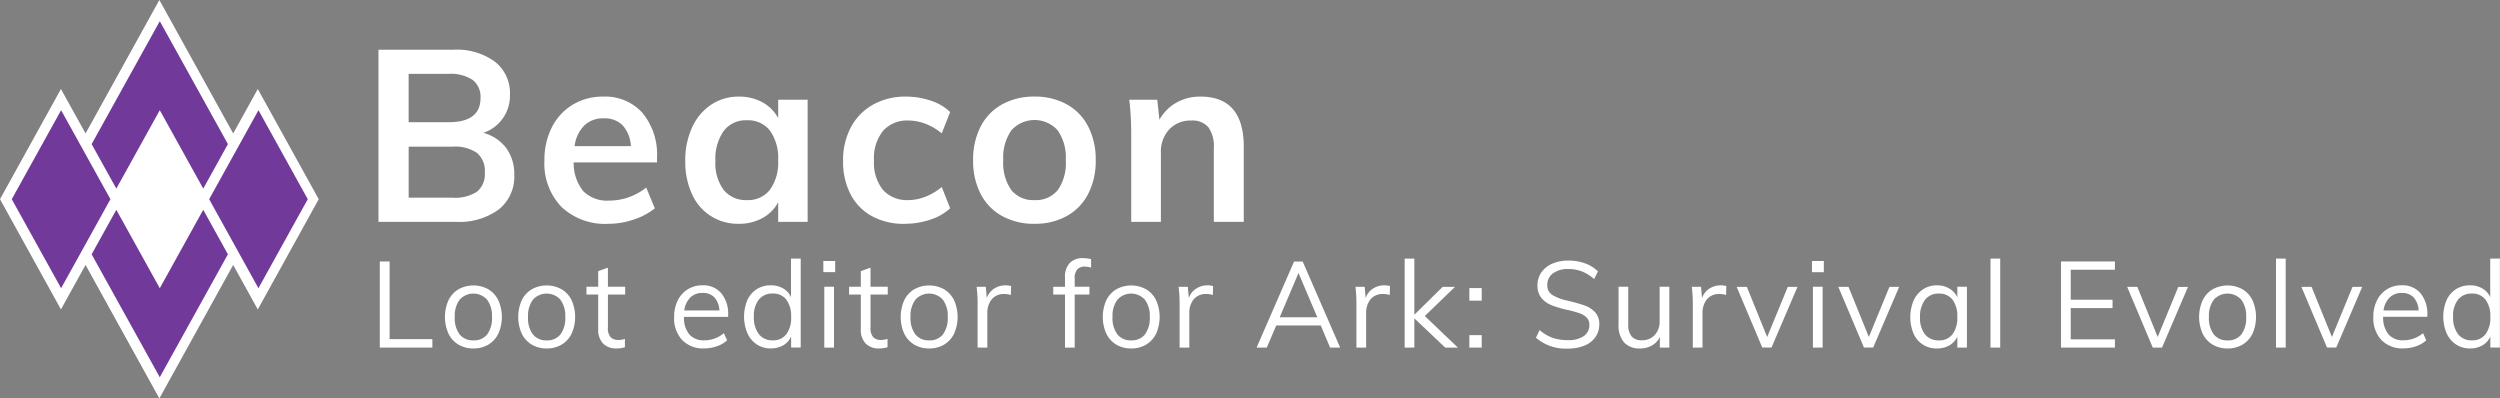 <svg xmlns="http://www.w3.org/2000/svg" width="251" height="40" viewBox="0 0 251 40">
  <rect x="0" y="0" width="251" height="40" fill="#808080" stroke="none"/>
<defs>
    <style>
      .cls-1 {
        fill: #fff;
      }

      .cls-1, .cls-2 {
        fill-rule: evenodd;
      }

      .cls-2 {
        fill: #713a9a;
      }
    </style>
  </defs>
  <path id="Beacon" class="cls-1" d="M48.53,13.34A3.931,3.931,0,0,0,51.2,9.5,4,4,0,0,0,49.684,6.19a6.523,6.523,0,0,0-4.16-1.2H38V22.274h7.767a6.7,6.7,0,0,0,4.316-1.25,4.2,4.2,0,0,0,1.551-3.46,4.417,4.417,0,0,0-.806-2.695,4.225,4.225,0,0,0-2.3-1.53h0Zm-7.5-5.924h3.992a3.986,3.986,0,0,1,2.429.607,2.149,2.149,0,0,1,.794,1.821q0,2.428-3.222,2.428H41.027V7.416Zm4.4,12.43h-4.4V14.724h4.4a3.908,3.908,0,0,1,2.465.631,2.38,2.38,0,0,1,.782,1.967,2.277,2.277,0,0,1-.782,1.918,4.024,4.024,0,0,1-2.465.607h0ZM65.963,15.84a6.546,6.546,0,0,0-1.455-4.5A5.021,5.021,0,0,0,60.552,9.7a5.791,5.791,0,0,0-3.054.813,5.534,5.534,0,0,0-2.092,2.27,7.2,7.2,0,0,0-.745,3.326,6.281,6.281,0,0,0,1.707,4.662,6.352,6.352,0,0,0,4.689,1.7,7.986,7.986,0,0,0,2.561-.425,6.737,6.737,0,0,0,2.128-1.129l-0.866-2.088a5.957,5.957,0,0,1-3.7,1.311,3.41,3.41,0,0,1-2.609-.935,4.451,4.451,0,0,1-.974-2.9h8.368V15.84Zm-5.338-3.957a2.513,2.513,0,0,1,1.888.7,3.414,3.414,0,0,1,.83,2.088H57.691a3.522,3.522,0,0,1,.974-2.076,2.737,2.737,0,0,1,1.96-.716h0ZM78.13,10.014v1.845a3.923,3.923,0,0,0-1.587-1.59,4.8,4.8,0,0,0-2.356-.57,4.932,4.932,0,0,0-2.789.813,5.406,5.406,0,0,0-1.912,2.282,7.868,7.868,0,0,0-.685,3.362,7.738,7.738,0,0,0,.673,3.326,5.005,5.005,0,0,0,4.713,2.986,4.8,4.8,0,0,0,2.356-.57,3.92,3.92,0,0,0,1.587-1.59v1.967h2.958V10.014H78.13ZM75,20.089a2.851,2.851,0,0,1-2.344-1.02,4.51,4.51,0,0,1-.83-2.913,4.82,4.82,0,0,1,.83-3,2.759,2.759,0,0,1,2.32-1.08,2.79,2.79,0,0,1,2.332,1.044,4.754,4.754,0,0,1,.817,2.986,4.664,4.664,0,0,1-.817,2.938A2.763,2.763,0,0,1,75,20.089h0Zm15.822,2.379a8.017,8.017,0,0,0,2.573-.413,5.326,5.326,0,0,0,2-1.141l-0.842-2.137a6.067,6.067,0,0,1-1.635.971,4.644,4.644,0,0,1-1.707.34,3.238,3.238,0,0,1-2.561-1.02,4.338,4.338,0,0,1-.9-2.962,4.347,4.347,0,0,1,.914-2.974A3.227,3.227,0,0,1,91.21,12.1a4.8,4.8,0,0,1,1.707.328,5.832,5.832,0,0,1,1.635.959l0.842-2.136a4.887,4.887,0,0,0-1.936-1.141A7.761,7.761,0,0,0,90.946,9.7a6.574,6.574,0,0,0-3.306.813,5.609,5.609,0,0,0-2.212,2.27,7.029,7.029,0,0,0-.782,3.375,7.085,7.085,0,0,0,.745,3.338,5.258,5.258,0,0,0,2.14,2.2,6.66,6.66,0,0,0,3.294.777h0Zm13.056,0a6.509,6.509,0,0,0,3.222-.777,5.293,5.293,0,0,0,2.152-2.221,7.193,7.193,0,0,0,.758-3.387,7.2,7.2,0,0,0-.758-3.387,5.3,5.3,0,0,0-2.152-2.222,6.513,6.513,0,0,0-3.222-.777,6.632,6.632,0,0,0-3.258.777A5.285,5.285,0,0,0,98.46,12.7a7.2,7.2,0,0,0-.758,3.387,7.193,7.193,0,0,0,.758,3.387,5.28,5.28,0,0,0,2.164,2.221,6.628,6.628,0,0,0,3.258.777h0Zm-0.024-2.379a2.8,2.8,0,0,1-2.32-1.008,4.725,4.725,0,0,1-.806-3,4.744,4.744,0,0,1,.818-3,3.125,3.125,0,0,1,4.641,0,4.75,4.75,0,0,1,.817,3,4.731,4.731,0,0,1-.8,3,2.826,2.826,0,0,1-2.345,1.008h0ZM120.522,9.7a4.813,4.813,0,0,0-2.417.607,4.421,4.421,0,0,0-1.7,1.724l-0.216-2.015H113.38a28.1,28.1,0,0,1,.193,3.472v8.789h2.981V15.331a3.262,3.262,0,0,1,.842-2.343,2.91,2.91,0,0,1,2.212-.886,2.09,2.09,0,0,1,1.707.668,3.31,3.31,0,0,1,.553,2.124v7.381h3.006V14.748q0-5.05-4.352-5.05h0Z"/>
  <path id="Loot_editor_for_Ark:_Survival_Evolved" data-name="Loot editor for Ark: Survival Evolved" class="cls-1" d="M43.409,34.9v-0.85H39.117V26.254H38.131V34.9h5.278Zm4.124,0.085a2.869,2.869,0,0,0,1.5-.388,2.6,2.6,0,0,0,1-1.1,4.133,4.133,0,0,0,0-3.35,2.6,2.6,0,0,0-1-1.1,3.1,3.1,0,0,0-3.006,0,2.6,2.6,0,0,0-1,1.1,4.133,4.133,0,0,0,0,3.35,2.593,2.593,0,0,0,1,1.1,2.869,2.869,0,0,0,1.5.388h0Zm0-.813a1.685,1.685,0,0,1-1.389-.6,2.732,2.732,0,0,1-.487-1.754,2.7,2.7,0,0,1,.493-1.73,1.852,1.852,0,0,1,2.753,0,2.7,2.7,0,0,1,.493,1.73,2.757,2.757,0,0,1-.481,1.754,1.668,1.668,0,0,1-1.383.6h0Zm7.358,0.813a2.869,2.869,0,0,0,1.5-.388,2.6,2.6,0,0,0,1-1.1,4.133,4.133,0,0,0,0-3.35,2.6,2.6,0,0,0-1-1.1,3.1,3.1,0,0,0-3.006,0,2.6,2.6,0,0,0-1,1.1,4.133,4.133,0,0,0,0,3.35,2.593,2.593,0,0,0,1,1.1,2.869,2.869,0,0,0,1.5.388h0Zm0-.813a1.685,1.685,0,0,1-1.389-.6,2.732,2.732,0,0,1-.487-1.754,2.7,2.7,0,0,1,.493-1.73,1.852,1.852,0,0,1,2.753,0,2.7,2.7,0,0,1,.493,1.73,2.757,2.757,0,0,1-.481,1.754,1.668,1.668,0,0,1-1.383.6h0Zm7.875-4.6V28.791H61.034V26.873l-0.974.352v1.566H58.882v0.777h1.178V33.04a1.979,1.979,0,0,0,.487,1.451,1.818,1.818,0,0,0,1.353.492,2.715,2.715,0,0,0,.842-0.121V34.023a1.953,1.953,0,0,1-.649.109,1.064,1.064,0,0,1-.782-0.273,1.316,1.316,0,0,1-.276-0.953V29.568h1.731Zm10.339,2.064a3.247,3.247,0,0,0-.685-2.191,2.361,2.361,0,0,0-1.888-.8,2.759,2.759,0,0,0-1.479.4,2.708,2.708,0,0,0-1.01,1.123,3.661,3.661,0,0,0-.361,1.657,3.21,3.21,0,0,0,.805,2.312,2.929,2.929,0,0,0,2.224.844,3.785,3.785,0,0,0,1.268-.218A2.81,2.81,0,0,0,73,34.169l-0.325-.716a3.038,3.038,0,0,1-1.948.716,1.917,1.917,0,0,1-1.521-.595,2.637,2.637,0,0,1-.535-1.76h4.436V31.632ZM70.544,29.41a1.556,1.556,0,0,1,1.184.449,2.1,2.1,0,0,1,.5,1.311H68.7a2.236,2.236,0,0,1,.607-1.3,1.694,1.694,0,0,1,1.232-.461h0Zm8.873-3.447v3.86a1.951,1.951,0,0,0-.793-0.868,2.408,2.408,0,0,0-1.238-.31,2.573,2.573,0,0,0-1.407.388,2.525,2.525,0,0,0-.944,1.1,4.311,4.311,0,0,0,.006,3.326,2.646,2.646,0,0,0,.944,1.123,2.484,2.484,0,0,0,1.4.4,2.44,2.44,0,0,0,1.244-.309,1.929,1.929,0,0,0,.8-0.88v1.1h0.962V25.963H79.417Zm-1.84,8.206a1.677,1.677,0,0,1-1.389-.625,2.746,2.746,0,0,1-.5-1.754,2.626,2.626,0,0,1,.5-1.712,1.7,1.7,0,0,1,1.389-.607,1.641,1.641,0,0,1,1.371.613,2.745,2.745,0,0,1,.481,1.73,2.766,2.766,0,0,1-.481,1.742,1.64,1.64,0,0,1-1.371.613h0ZM83.733,34.9V28.791H82.759V34.9h0.974Zm-1.07-7.575h1.19V26.206h-1.19v1.117Zm6.468,2.246V28.791H87.4V26.873l-0.974.352v1.566H85.248v0.777h1.178V33.04a1.979,1.979,0,0,0,.487,1.451,1.818,1.818,0,0,0,1.353.492,2.715,2.715,0,0,0,.842-0.121V34.023a1.953,1.953,0,0,1-.649.109,1.064,1.064,0,0,1-.782-0.273,1.316,1.316,0,0,1-.277-0.953V29.568h1.731Zm4.16,5.414a2.869,2.869,0,0,0,1.5-.388,2.6,2.6,0,0,0,1-1.1,4.134,4.134,0,0,0,0-3.35,2.6,2.6,0,0,0-1-1.1,3.1,3.1,0,0,0-3.006,0,2.6,2.6,0,0,0-1,1.1,4.133,4.133,0,0,0,0,3.35,2.593,2.593,0,0,0,1,1.1,2.869,2.869,0,0,0,1.5.388h0Zm0-.813a1.685,1.685,0,0,1-1.389-.6,2.732,2.732,0,0,1-.487-1.754,2.7,2.7,0,0,1,.493-1.73,1.852,1.852,0,0,1,2.753,0,2.7,2.7,0,0,1,.493,1.73,2.757,2.757,0,0,1-.481,1.754,1.668,1.668,0,0,1-1.383.6h0Zm7.671-5.523a2.073,2.073,0,0,0-1.154.328,1.855,1.855,0,0,0-.733.947l-0.1-1.129H98.052a13.811,13.811,0,0,1,.1,1.712V34.9h0.974V31.413a2.128,2.128,0,0,1,.427-1.341,1.544,1.544,0,0,1,1.3-.552,1.926,1.926,0,0,1,.638.1l0.024-.9a1.993,1.993,0,0,0-.553-0.073h0Zm7.959-1.882a2.271,2.271,0,0,1,.625.1V26.024a3.066,3.066,0,0,0-.818-0.109,1.759,1.759,0,0,0-1.328.492,2.008,2.008,0,0,0-.475,1.451v0.935h-1.178v0.777h1.178V34.9H107.9V29.568h1.479V28.791H107.9V27.978a1.317,1.317,0,0,1,.27-0.941,1.012,1.012,0,0,1,.752-0.273h0Zm4.653,8.218a2.864,2.864,0,0,0,1.5-.388,2.591,2.591,0,0,0,1-1.1,4.13,4.13,0,0,0,0-3.35,2.593,2.593,0,0,0-1-1.1,3.1,3.1,0,0,0-3,0,2.593,2.593,0,0,0-1,1.1,4.13,4.13,0,0,0,0,3.35,2.591,2.591,0,0,0,1,1.1,2.868,2.868,0,0,0,1.5.388h0Zm0-.813a1.685,1.685,0,0,1-1.389-.6,2.729,2.729,0,0,1-.487-1.754,2.694,2.694,0,0,1,.493-1.73,1.852,1.852,0,0,1,2.753,0,2.694,2.694,0,0,1,.493,1.73,2.754,2.754,0,0,1-.481,1.754,1.666,1.666,0,0,1-1.382.6h0Zm7.67-5.523a2.073,2.073,0,0,0-1.154.328,1.851,1.851,0,0,0-.733.947l-0.1-1.129h-0.925a13.833,13.833,0,0,1,.1,1.712V34.9h0.974V31.413a2.131,2.131,0,0,1,.426-1.341,1.547,1.547,0,0,1,1.3-.552,1.92,1.92,0,0,1,.637.1l0.024-.9a1.988,1.988,0,0,0-.553-0.073h0ZM134.553,34.9l-3.763-8.643h-0.865L126.161,34.9h1.022l0.95-2.221h4.473l0.937,2.221h1.01Zm-4.184-7.49,1.888,4.443h-3.775ZM139,28.646a2.07,2.07,0,0,0-1.154.328,1.853,1.853,0,0,0-.734.947l-0.1-1.129h-0.926a13.833,13.833,0,0,1,.1,1.712V34.9h0.974V31.413a2.126,2.126,0,0,1,.427-1.341,1.544,1.544,0,0,1,1.305-.552,1.924,1.924,0,0,1,.637.1l0.024-.9A1.993,1.993,0,0,0,139,28.646h0Zm4.051,3.083,3.03-2.926h-1.238L142,31.6V25.963h-0.973V34.9H142V31.96l3.1,2.938h1.275Zm4.473-1.542h1.238V28.925h-1.238v1.262Zm0,4.71h1.238v-1.25h-1.238V34.9Zm9.883,0.1a4.27,4.27,0,0,0,1.677-.3,2.484,2.484,0,0,0,1.1-.856,2.188,2.188,0,0,0,.385-1.281,1.711,1.711,0,0,0-.421-1.208,2.587,2.587,0,0,0-1.052-.68q-0.632-.225-1.738-0.492a4.848,4.848,0,0,1-1.514-.571,1.1,1.1,0,0,1-.493-0.983,1.406,1.406,0,0,1,.565-1.184,2.521,2.521,0,0,1,1.563-.431,3.676,3.676,0,0,1,1.352.243,4.243,4.243,0,0,1,1.221.765l0.384-.765a3.46,3.46,0,0,0-1.3-.813,4.829,4.829,0,0,0-1.659-.279,3.972,3.972,0,0,0-1.641.316,2.54,2.54,0,0,0-1.089.88,2.264,2.264,0,0,0-.384,1.305,1.909,1.909,0,0,0,.4,1.256,2.542,2.542,0,0,0,1.034.734,10.7,10.7,0,0,0,1.624.473,10.943,10.943,0,0,1,1.172.328,1.871,1.871,0,0,1,.709.431,0.967,0.967,0,0,1,.271.71,1.337,1.337,0,0,1-.559,1.147,2.677,2.677,0,0,1-1.593.407,4.663,4.663,0,0,1-1.539-.231,4.068,4.068,0,0,1-1.3-.777l-0.373.765a4.548,4.548,0,0,0,3.2,1.093h0Zm9.221-6.2v3.447a1.953,1.953,0,0,1-.493,1.39,1.694,1.694,0,0,1-1.3.528,1.279,1.279,0,0,1-1.022-.388,1.821,1.821,0,0,1-.337-1.214V28.791h-0.974v3.787a2.584,2.584,0,0,0,.553,1.8,2.086,2.086,0,0,0,1.623.607,2.331,2.331,0,0,0,1.166-.291,2,2,0,0,0,.806-0.85V34.9h0.95V28.791H166.63Zm6.144-.146a2.076,2.076,0,0,0-1.155.328,1.856,1.856,0,0,0-.733.947l-0.1-1.129h-0.926a13.833,13.833,0,0,1,.1,1.712V34.9h0.974V31.413a2.126,2.126,0,0,1,.427-1.341,1.544,1.544,0,0,1,1.3-.552,1.926,1.926,0,0,1,.638.1l0.024-.9a1.993,1.993,0,0,0-.553-0.073h0Zm4.652,5.183L175.383,28.8h-1.022l2.572,6.094h0.926l2.609-6.094h-0.974Zm5.567,1.068V28.791h-0.974V34.9h0.974Zm-1.07-7.575h1.19V26.206h-1.19v1.117Zm5.711,6.506L185.59,28.8h-1.022l2.573,6.094h0.926l2.608-6.094H189.7Zm8.885-5.038v1.056a2.05,2.05,0,0,0-.806-0.886,2.371,2.371,0,0,0-1.238-.316,2.487,2.487,0,0,0-1.4.4,2.645,2.645,0,0,0-.944,1.123,4.319,4.319,0,0,0-.006,3.326,2.478,2.478,0,0,0,2.351,1.487,2.439,2.439,0,0,0,1.244-.309,1.931,1.931,0,0,0,.8-0.88v1.1h0.961V28.791h-0.961Zm-1.852,5.378a1.7,1.7,0,0,1-1.4-.607,2.673,2.673,0,0,1-.493-1.724,2.729,2.729,0,0,1,.5-1.742,1.679,1.679,0,0,1,1.389-.625,1.649,1.649,0,0,1,1.371.607,2.743,2.743,0,0,1,.481,1.736,2.769,2.769,0,0,1-.481,1.742,1.641,1.641,0,0,1-1.371.613h0Zm6.156,0.728V25.963h-0.974V34.9h0.974Zm11.517,0V34.072H207.9V30.928h4.2V30.09h-4.2V27.08h4.436V26.254h-5.41V34.9h5.41Zm4.293-1.068L214.589,28.8h-1.022L216.14,34.9h0.925l2.609-6.094H218.7Zm7.021,1.153a2.87,2.87,0,0,0,1.5-.388,2.6,2.6,0,0,0,1-1.1,4.141,4.141,0,0,0,0-3.35,2.6,2.6,0,0,0-1-1.1,3.1,3.1,0,0,0-3.006,0,2.593,2.593,0,0,0-1,1.1,4.13,4.13,0,0,0,0,3.35,2.591,2.591,0,0,0,1,1.1,2.87,2.87,0,0,0,1.5.388h0Zm0-.813a1.686,1.686,0,0,1-1.389-.6,2.735,2.735,0,0,1-.487-1.754,2.694,2.694,0,0,1,.493-1.73,1.852,1.852,0,0,1,2.753,0,2.694,2.694,0,0,1,.493,1.73,2.754,2.754,0,0,1-.481,1.754,1.666,1.666,0,0,1-1.382.6h0Zm5.831,0.728V25.963h-0.974V34.9h0.974Zm4.641-1.068L232.082,28.8H231.06l2.573,6.094h0.925l2.609-6.094h-0.973Zm9.582-2.2a3.247,3.247,0,0,0-.686-2.191,2.359,2.359,0,0,0-1.887-.8,2.76,2.76,0,0,0-1.479.4,2.711,2.711,0,0,0-1.01,1.123,3.667,3.667,0,0,0-.361,1.657,3.211,3.211,0,0,0,.806,2.312,2.928,2.928,0,0,0,2.224.844,3.788,3.788,0,0,0,1.269-.218,2.821,2.821,0,0,0,1.016-.595l-0.325-.716a3.039,3.039,0,0,1-1.948.716,1.918,1.918,0,0,1-1.521-.595,2.641,2.641,0,0,1-.535-1.76h4.437V31.632Zm-2.561-2.221a1.554,1.554,0,0,1,1.184.449,2.1,2.1,0,0,1,.5,1.311h-3.523a2.241,2.241,0,0,1,.608-1.3,1.693,1.693,0,0,1,1.232-.461h0Zm8.873-3.447v3.86a1.953,1.953,0,0,0-.794-0.868,2.406,2.406,0,0,0-1.238-.31,2.574,2.574,0,0,0-1.407.388,2.529,2.529,0,0,0-.944,1.1,4.319,4.319,0,0,0,.006,3.326,2.65,2.65,0,0,0,.944,1.123,2.486,2.486,0,0,0,1.4.4,2.439,2.439,0,0,0,1.244-.309,1.931,1.931,0,0,0,.8-0.88v1.1h0.962V25.963H250.02Zm-1.84,8.206a1.675,1.675,0,0,1-1.388-.625,2.744,2.744,0,0,1-.5-1.754,2.624,2.624,0,0,1,.5-1.712,1.7,1.7,0,0,1,1.388-.607,1.642,1.642,0,0,1,1.371.613,2.748,2.748,0,0,1,.481,1.73,2.769,2.769,0,0,1-.481,1.742,1.641,1.641,0,0,1-1.371.613h0Z"/>
  <path class="cls-1" d="M32,20L25.882,8.936,23.412,13.4,16,0,8.589,13.4,6.119,8.936,0,20,6.119,31.064,8.589,26.6,16,40l7.411-13.4,2.47,4.468Z"/>
  <path class="cls-2" d="M25.951,11.064L30.9,20l-4.954,8.936L21,20Zm-19.816,0L11.089,20,6.135,28.936,1.181,20Zm5.544,7.872,4.364-7.872,4.364,7.872,2.477-4.468L16.043,2.127,9.2,14.468Zm4.364,10-4.364-7.872L9.2,25.532l6.841,12.341,6.841-12.341-2.477-4.468Z"/>
</svg>
